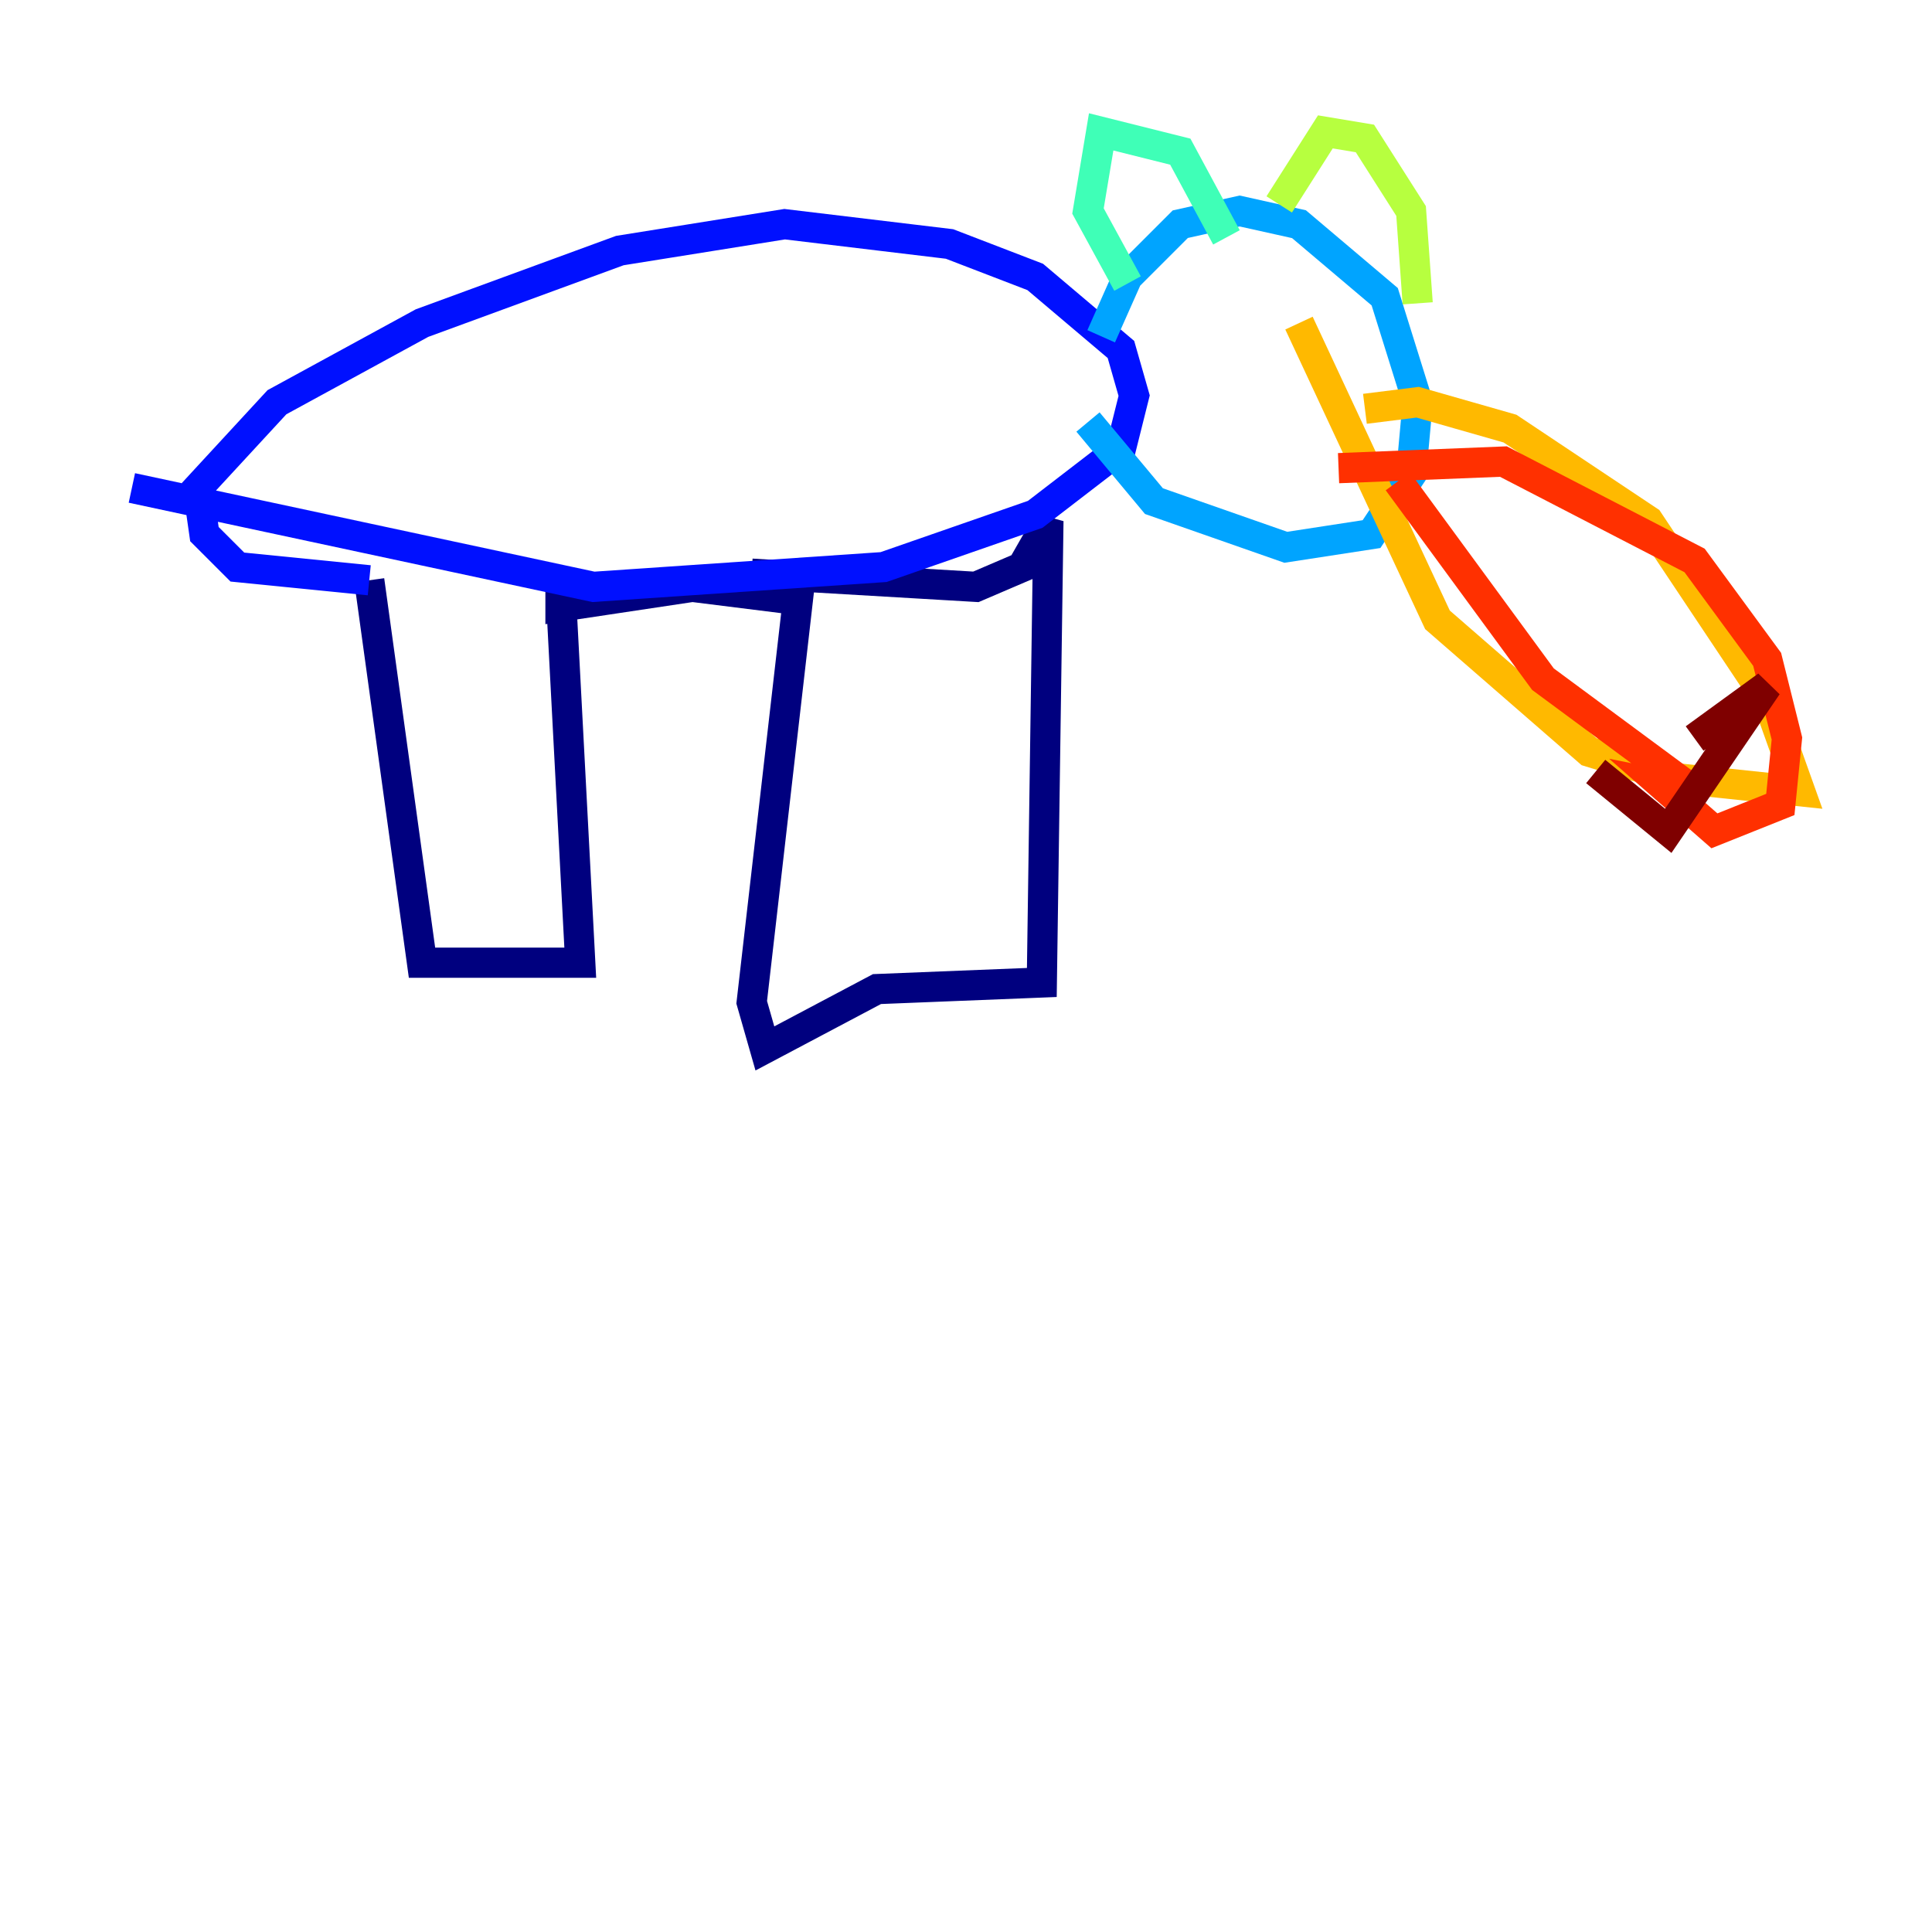 <?xml version="1.0" encoding="utf-8" ?>
<svg baseProfile="tiny" height="128" version="1.2" viewBox="0,0,128,128" width="128" xmlns="http://www.w3.org/2000/svg" xmlns:ev="http://www.w3.org/2001/xml-events" xmlns:xlink="http://www.w3.org/1999/xlink"><defs /><polyline fill="none" points="24.464,38.444 27.959,63.782 38.444,63.782 37.133,38.88 37.133,40.191 45.87,38.88 52.86,39.754 49.802,66.403 50.676,69.461 58.102,65.529 69.024,65.092 69.461,34.512 67.713,37.57 64.655,38.88 49.802,38.007" stroke="#00007f" stroke-width="2" /><polyline fill="none" points="24.464,38.444 15.727,37.57 13.543,35.386 13.106,32.328 18.348,26.648 27.959,21.406 41.065,16.601 51.986,14.853 62.908,16.164 68.587,18.348 74.266,23.154 75.14,26.212 74.266,29.706 68.587,34.075 58.539,37.57 39.317,38.88 8.737,32.328" stroke="#0010ff" stroke-width="2" /><polyline fill="none" points="72.956,22.28 74.703,18.348 78.198,14.853 82.13,13.979 86.061,14.853 91.741,19.659 93.925,26.648 93.488,31.454 90.867,35.386 85.188,36.259 76.451,33.201 72.082,27.959" stroke="#00a4ff" stroke-width="2" /><polyline fill="none" points="74.703,18.785 72.082,13.979 72.956,8.737 78.198,10.048 81.256,15.727" stroke="#3fffb7" stroke-width="2" /><polyline fill="none" points="84.751,13.543 87.809,8.737 90.43,9.174 93.488,13.979 93.925,20.096" stroke="#b7ff3f" stroke-width="2" /><polyline fill="none" points="90.43,27.085 93.925,26.648 100.041,28.396 109.215,34.512 117.079,46.307 119.263,52.423 110.963,51.55 105.283,49.802 95.236,41.065 86.061,21.406" stroke="#ffb900" stroke-width="2" /><polyline fill="none" points="88.683,31.017 99.604,30.58 112.273,37.133 117.079,43.686 118.389,48.928 117.952,53.297 113.584,55.044 110.089,51.986 112.273,52.423 102.225,44.997 92.614,31.891" stroke="#ff3000" stroke-width="2" /><polyline fill="none" points="112.273,48.928 117.079,45.433 110.526,55.044 105.72,51.113" stroke="#7f0000" stroke-width="2" /></svg>